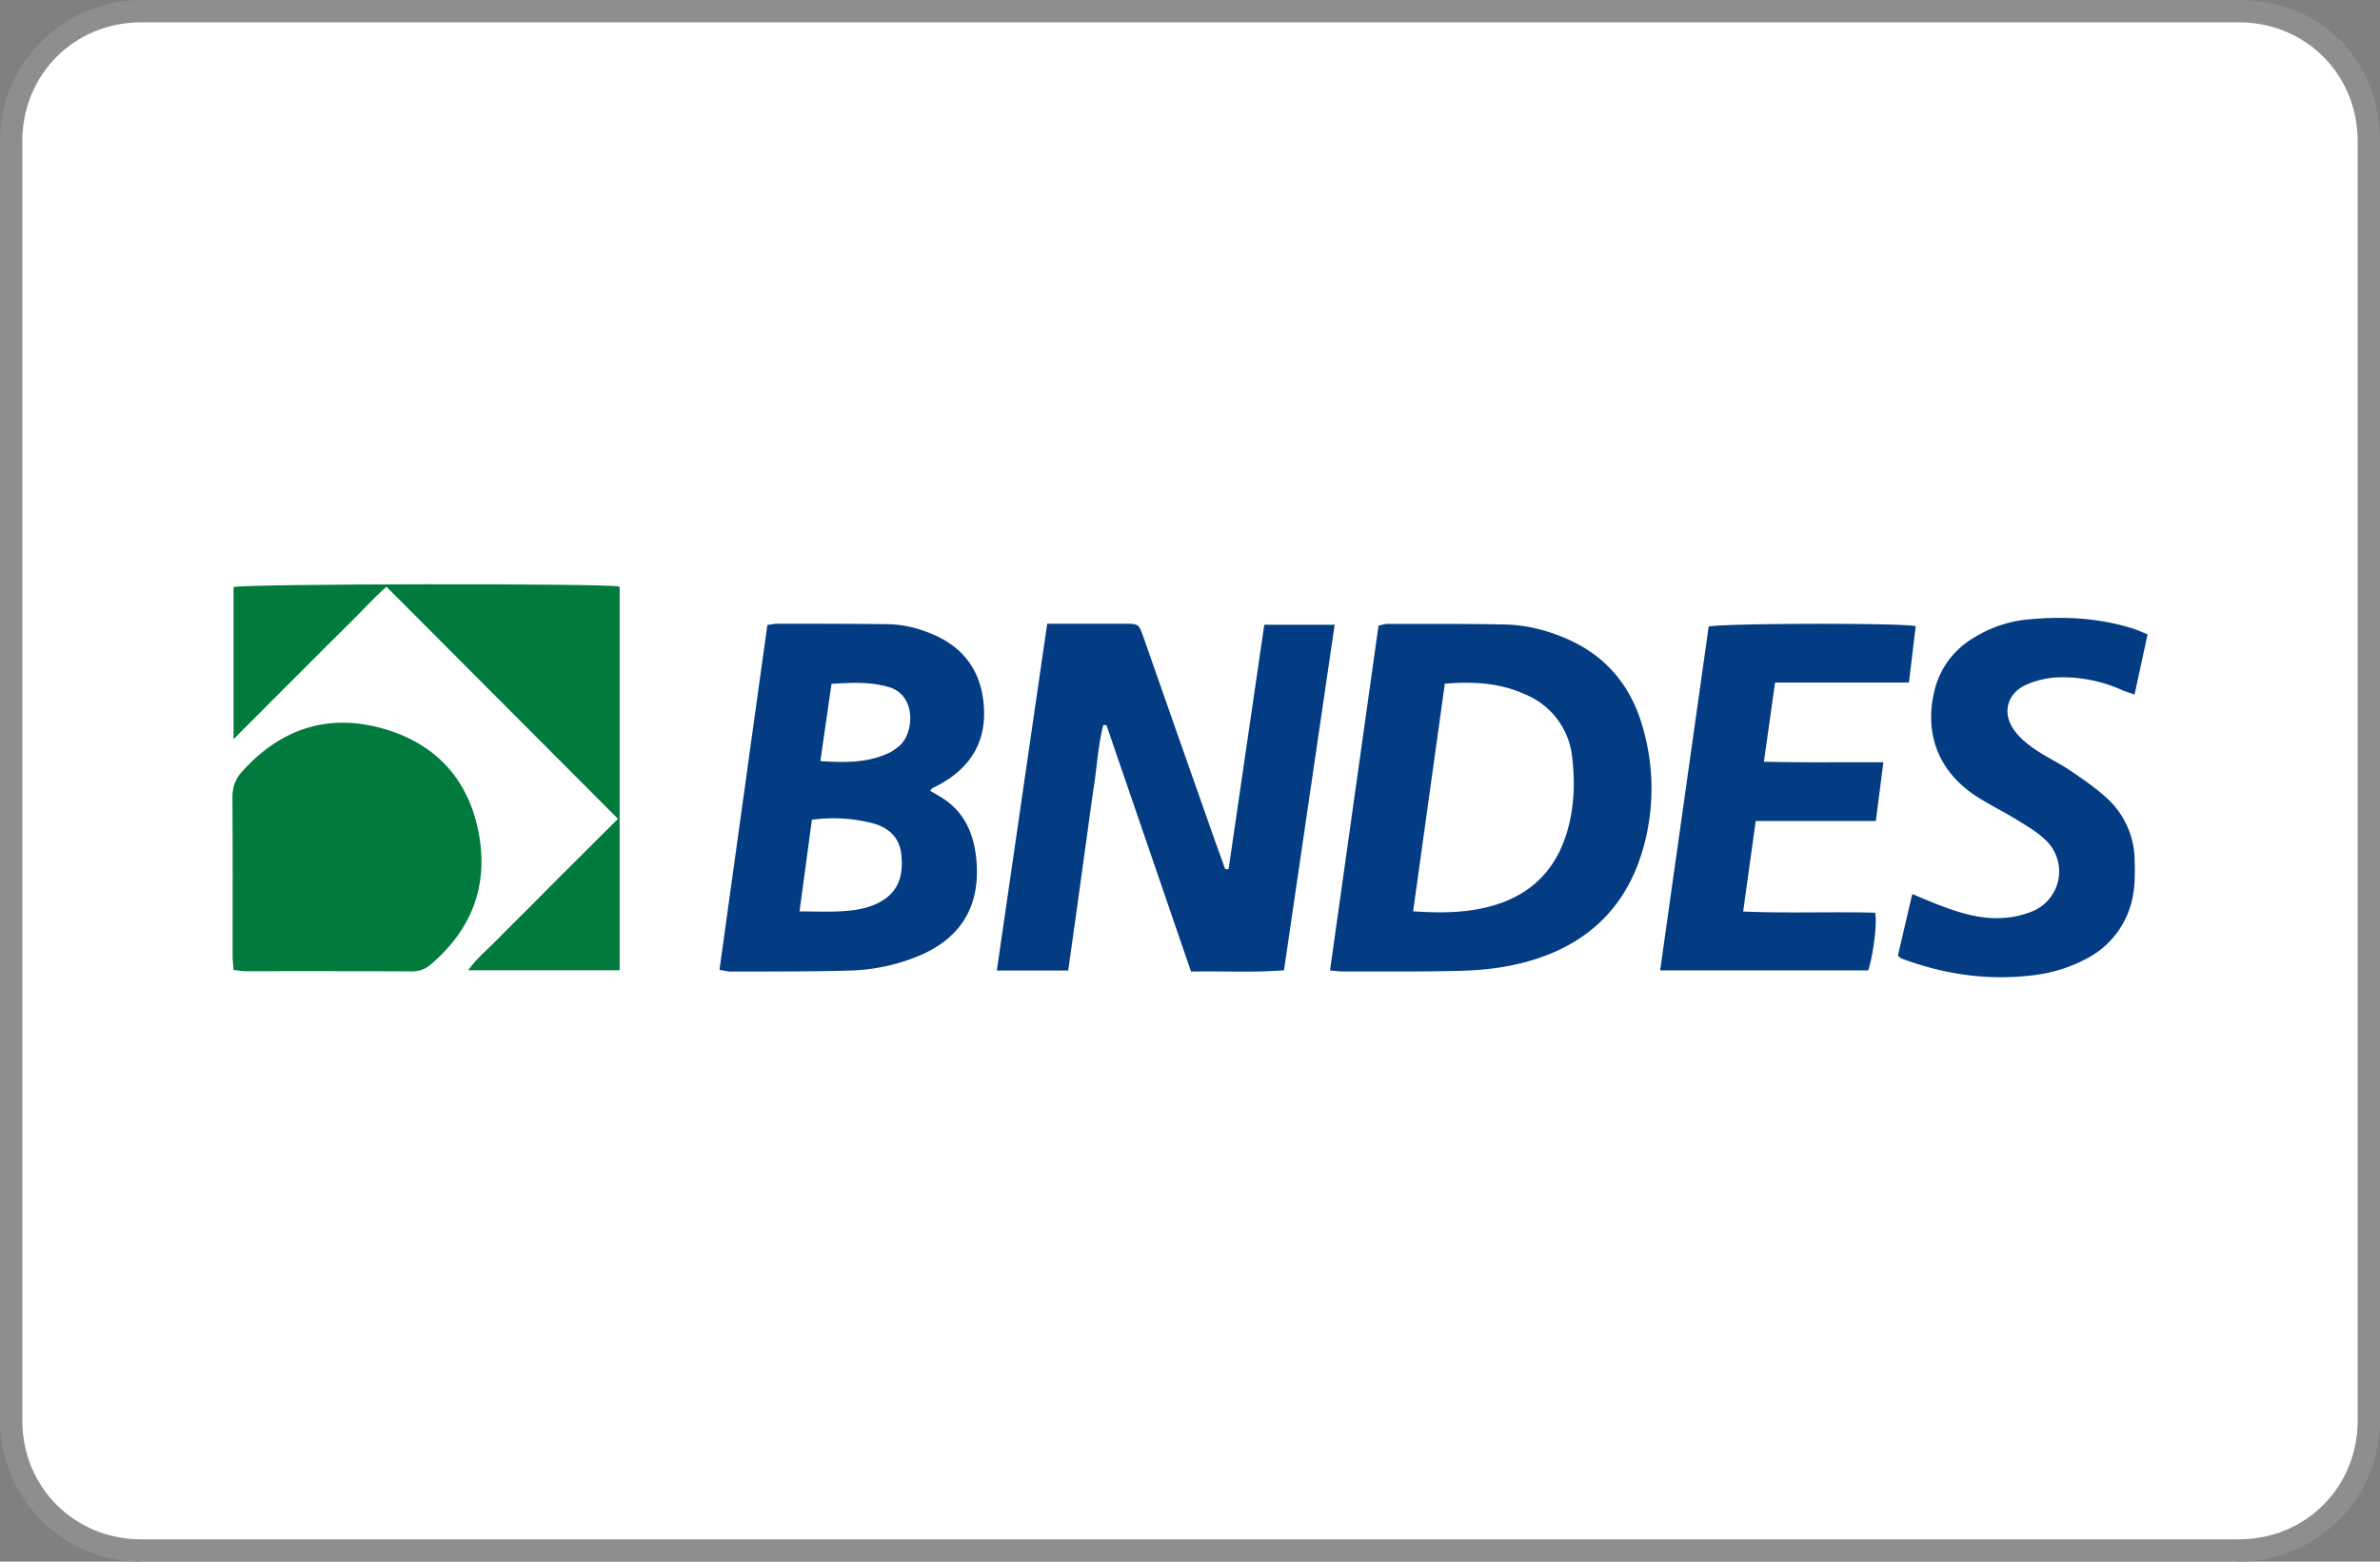 <svg version="1.1" id="Layer_1" xmlns="http://www.w3.org/2000/svg" xmlns:xlink="http://www.w3.org/1999/xlink" x="0px" y="0px" width="256px" height="168px" viewBox="0 0 256 168" enable-background="new 0 0 256 168" xml:space="preserve">
  <rect x="0" y="0" width="256" height="168" fill="#808080" stroke="none"/>
  <path fill="#FFF" d="M240 .8H16C8 .8.8 7.2.8 16v136.8c0 8 6.4 15.2 15.2 15.2h224c8 0 15.2-6.4 15.2-15.2V16C254.4 7.2 248 .8 240 .8z"/>
  <path fill="#8E8E8E" d="M240.8 2.4c7.2 0 12.8 5.6 12.8 12.8v137.6c0 7.2-5.6 12.8-12.8 12.8H15.2c-7.2 0-12.8-5.6-12.8-12.8V15.2C2.4 8 8 2.4 15.2 2.4h225.6m0-2.4H15.2C7.2 0 0 6.4 0 15.2v137.6c0 8 6.4 15.2 15.2 15.2h225.6c8 0 15.2-6.4 15.2-15.2V15.2C256 6.4 249.6 0 240.8 0z"/>
  <g>
    <path fill="#033C83" d="M112.64 67.1l-5.42 37.31h7.68l.93-6.63.91-6.6c.32-2.26.61-4.52.95-6.77.32-2.14.44-4.31.98-6.41h.34l9.1 26.52c3.43-.07 6.7.13 10-.14l5.45-37.17h-7.57l-3.84 26.29-.36.01c-.61-1.7-1.23-3.39-1.82-5.1-2.34-6.62-4.66-13.26-6.99-19.9-.5-1.4-.5-1.4-2.04-1.41h-8.3zM202.58 82h-4.4c-1.36 0-2.73.02-4.1 0-1.39 0-2.78-.03-4.35-.05l1.2-8.52h14.4l.73-6.07c-1.63-.37-21.05-.31-22.27.05l-5.22 36.98h22.38c.55-1.64.98-5.14.75-6.2-4.65-.13-9.33.08-14.2-.13l1.35-9.74h12.92l.81-6.31zM143.06 104.4l5.22-37.1c.4-.08.68-.18.97-.18 4.2 0 8.4-.02 12.59.06 2.34.05 4.6.62 6.75 1.57 4.21 1.85 6.86 5.08 8.1 9.46a23.61 23.61 0 0 1 .18 12.6c-1.9 7.25-6.78 11.4-13.94 12.97-1.91.42-3.9.61-5.86.66-4.2.11-8.4.06-12.6.07-.39 0-.78-.06-1.4-.11zm8.94-6.36c3.16.21 6.01.17 8.8-.68 4-1.22 6.56-3.86 7.75-7.84.77-2.6.88-5.29.57-7.97a8.22 8.22 0 0 0-5.07-6.85c-2.7-1.24-5.55-1.4-8.64-1.15L152 98.04zM100.06 85.08c.52.31.97.54 1.38.82 2.3 1.5 3.29 3.78 3.56 6.4.55 5.2-1.68 8.8-6.56 10.69a20.76 20.76 0 0 1-6.95 1.42c-4.3.12-8.6.1-12.9.11-.34 0-.68-.1-1.2-.19l5.15-37.1c.5-.06.8-.14 1.1-.13 3.94 0 7.89 0 11.83.05 1.74.02 3.4.45 5 1.15 3.6 1.58 5.3 4.46 5.38 8.26.08 3.56-1.69 6.15-4.8 7.84l-.8.42c-.04.02-.06.08-.19.26zM85.99 98.05c1.71 0 3.22.07 4.7-.03 1.46-.1 2.91-.33 4.2-1.12 1.91-1.16 2.27-2.97 2.06-4.99-.2-1.77-1.28-2.8-2.92-3.3a16.96 16.96 0 0 0-6.7-.42L86 98.05zm2.25-16.17c2.68.17 5.1.2 7.42-.9.36-.17.68-.43 1-.67 1.67-1.33 1.97-5.47-1-6.38-2-.6-4.04-.5-6.22-.36l-1.2 8.31z"/>
    <path fill="#007B3D" d="M25.13 104.35c-.04-.55-.11-1.05-.11-1.54 0-5.67.02-11.34-.02-17 0-1.09.29-1.96 1-2.76 4.13-4.62 9.24-6.36 15.2-4.67 5.9 1.68 9.44 5.75 10.39 11.82.85 5.44-1.04 9.94-5.2 13.51a3 3 0 0 1-2.07.79c-5.97-.03-11.94-.02-17.91-.02-.4 0-.78-.08-1.29-.13z"/>
    <path fill="#007B3D" d="M66.65 104.38h-16.3c.96-1.34 2.14-2.27 3.17-3.34 1.1-1.13 2.22-2.22 3.33-3.33l3.21-3.23 3.33-3.32 3.08-3.07-24.9-24.97c-1.31 1.14-2.58 2.56-3.93 3.89-1.41 1.38-2.8 2.78-4.2 4.18l-4.08 4.08-4.24 4.25V63.16c1.27-.37 39.84-.42 41.53-.06v41.27z"/>
    <path fill="#033C83" d="M231 68.24l-1.4 6.48c-.56-.2-.97-.32-1.37-.49a15.52 15.52 0 0 0-7.08-1.35 9.56 9.56 0 0 0-3.2.78c-2.09.95-2.63 3.07-1.28 4.92.58.8 1.4 1.47 2.22 2.03 1.2.83 2.56 1.45 3.77 2.27 1.41.96 2.85 1.94 4.09 3.1a9.16 9.16 0 0 1 2.86 6.66c.03 1.21.04 2.45-.17 3.63a9.49 9.49 0 0 1-5.28 7c-1.87.97-3.88 1.5-5.94 1.7-4.71.5-9.28-.2-13.7-1.86-.1-.03-.16-.12-.38-.3l1.55-6.63 2.41 1c2.32.91 4.68 1.71 7.2 1.58a9.72 9.72 0 0 0 3.1-.64 4.64 4.64 0 0 0 1.45-7.91c-.92-.85-2.04-1.48-3.12-2.14-1.46-.9-3.03-1.64-4.44-2.6-3.85-2.66-5.3-6.61-4.22-11.15a9.03 9.03 0 0 1 4.22-5.7 13.35 13.35 0 0 1 5.84-1.98c3.8-.37 7.59-.18 11.27.97.47.15.92.36 1.6.63z"/>
  </g>
</svg>
